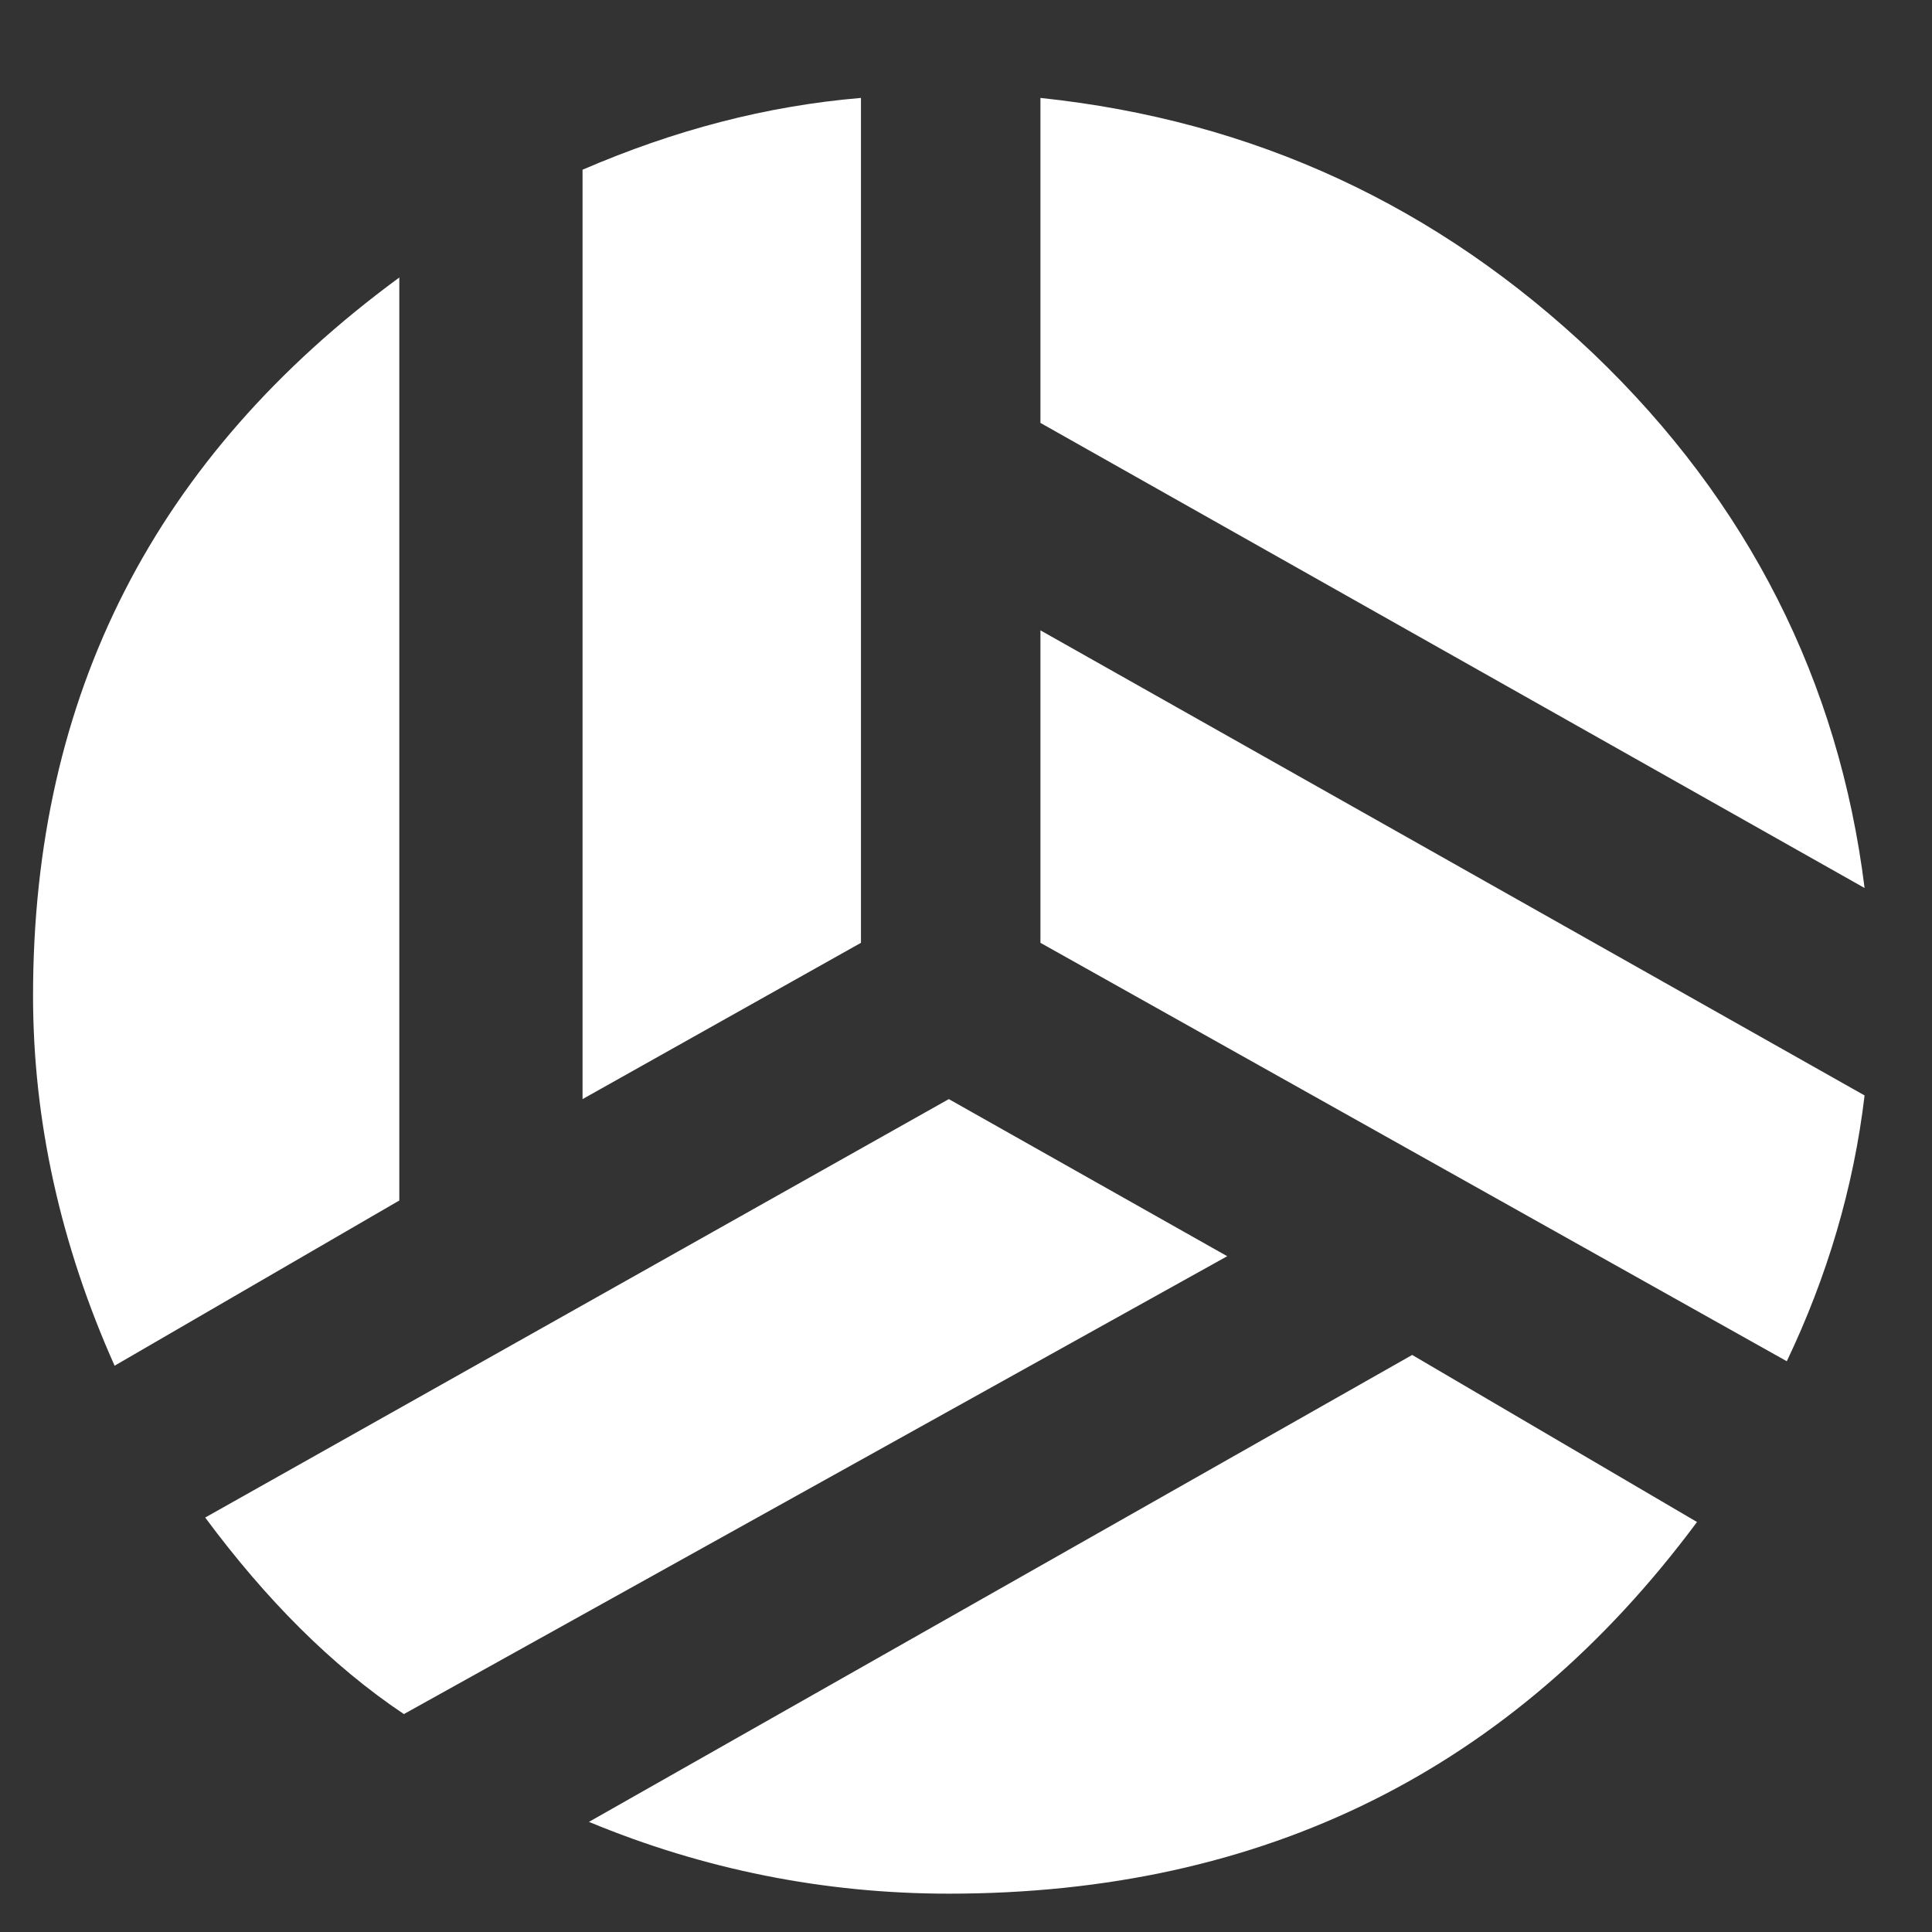 <svg width="19" height="19" viewBox="0 0 19 19" fill="none" xmlns="http://www.w3.org/2000/svg">
<rect x="0" y="0" width="19" height="19" fill="#333333" stroke="none"/>
<path d="M15.672 3.48C14.14 2.023 12.33 1.184 10.232 0.963V4.159L18.337 8.733C18.085 6.703 17.194 4.936 15.672 3.48ZM9.331 18.623C12.429 18.623 14.879 17.405 16.689 14.968L13.888 13.325L5.792 17.917C6.918 18.385 8.106 18.623 9.331 18.623ZM10.232 9.272L17.572 13.387C17.968 12.557 18.229 11.683 18.337 10.773L10.232 6.199V9.272ZM2.018 14.924C2.613 15.727 3.261 16.381 3.972 16.857L12.069 12.354L9.331 10.809L2.018 14.924ZM8.467 0.963C7.53 1.042 6.629 1.281 5.729 1.669V10.809L8.467 9.272V0.963ZM0.325 9.793C0.325 11.021 0.595 12.239 1.127 13.431L3.927 11.806V2.729C1.523 4.495 0.325 6.835 0.325 9.793Z" fill="white"/>
</svg>
